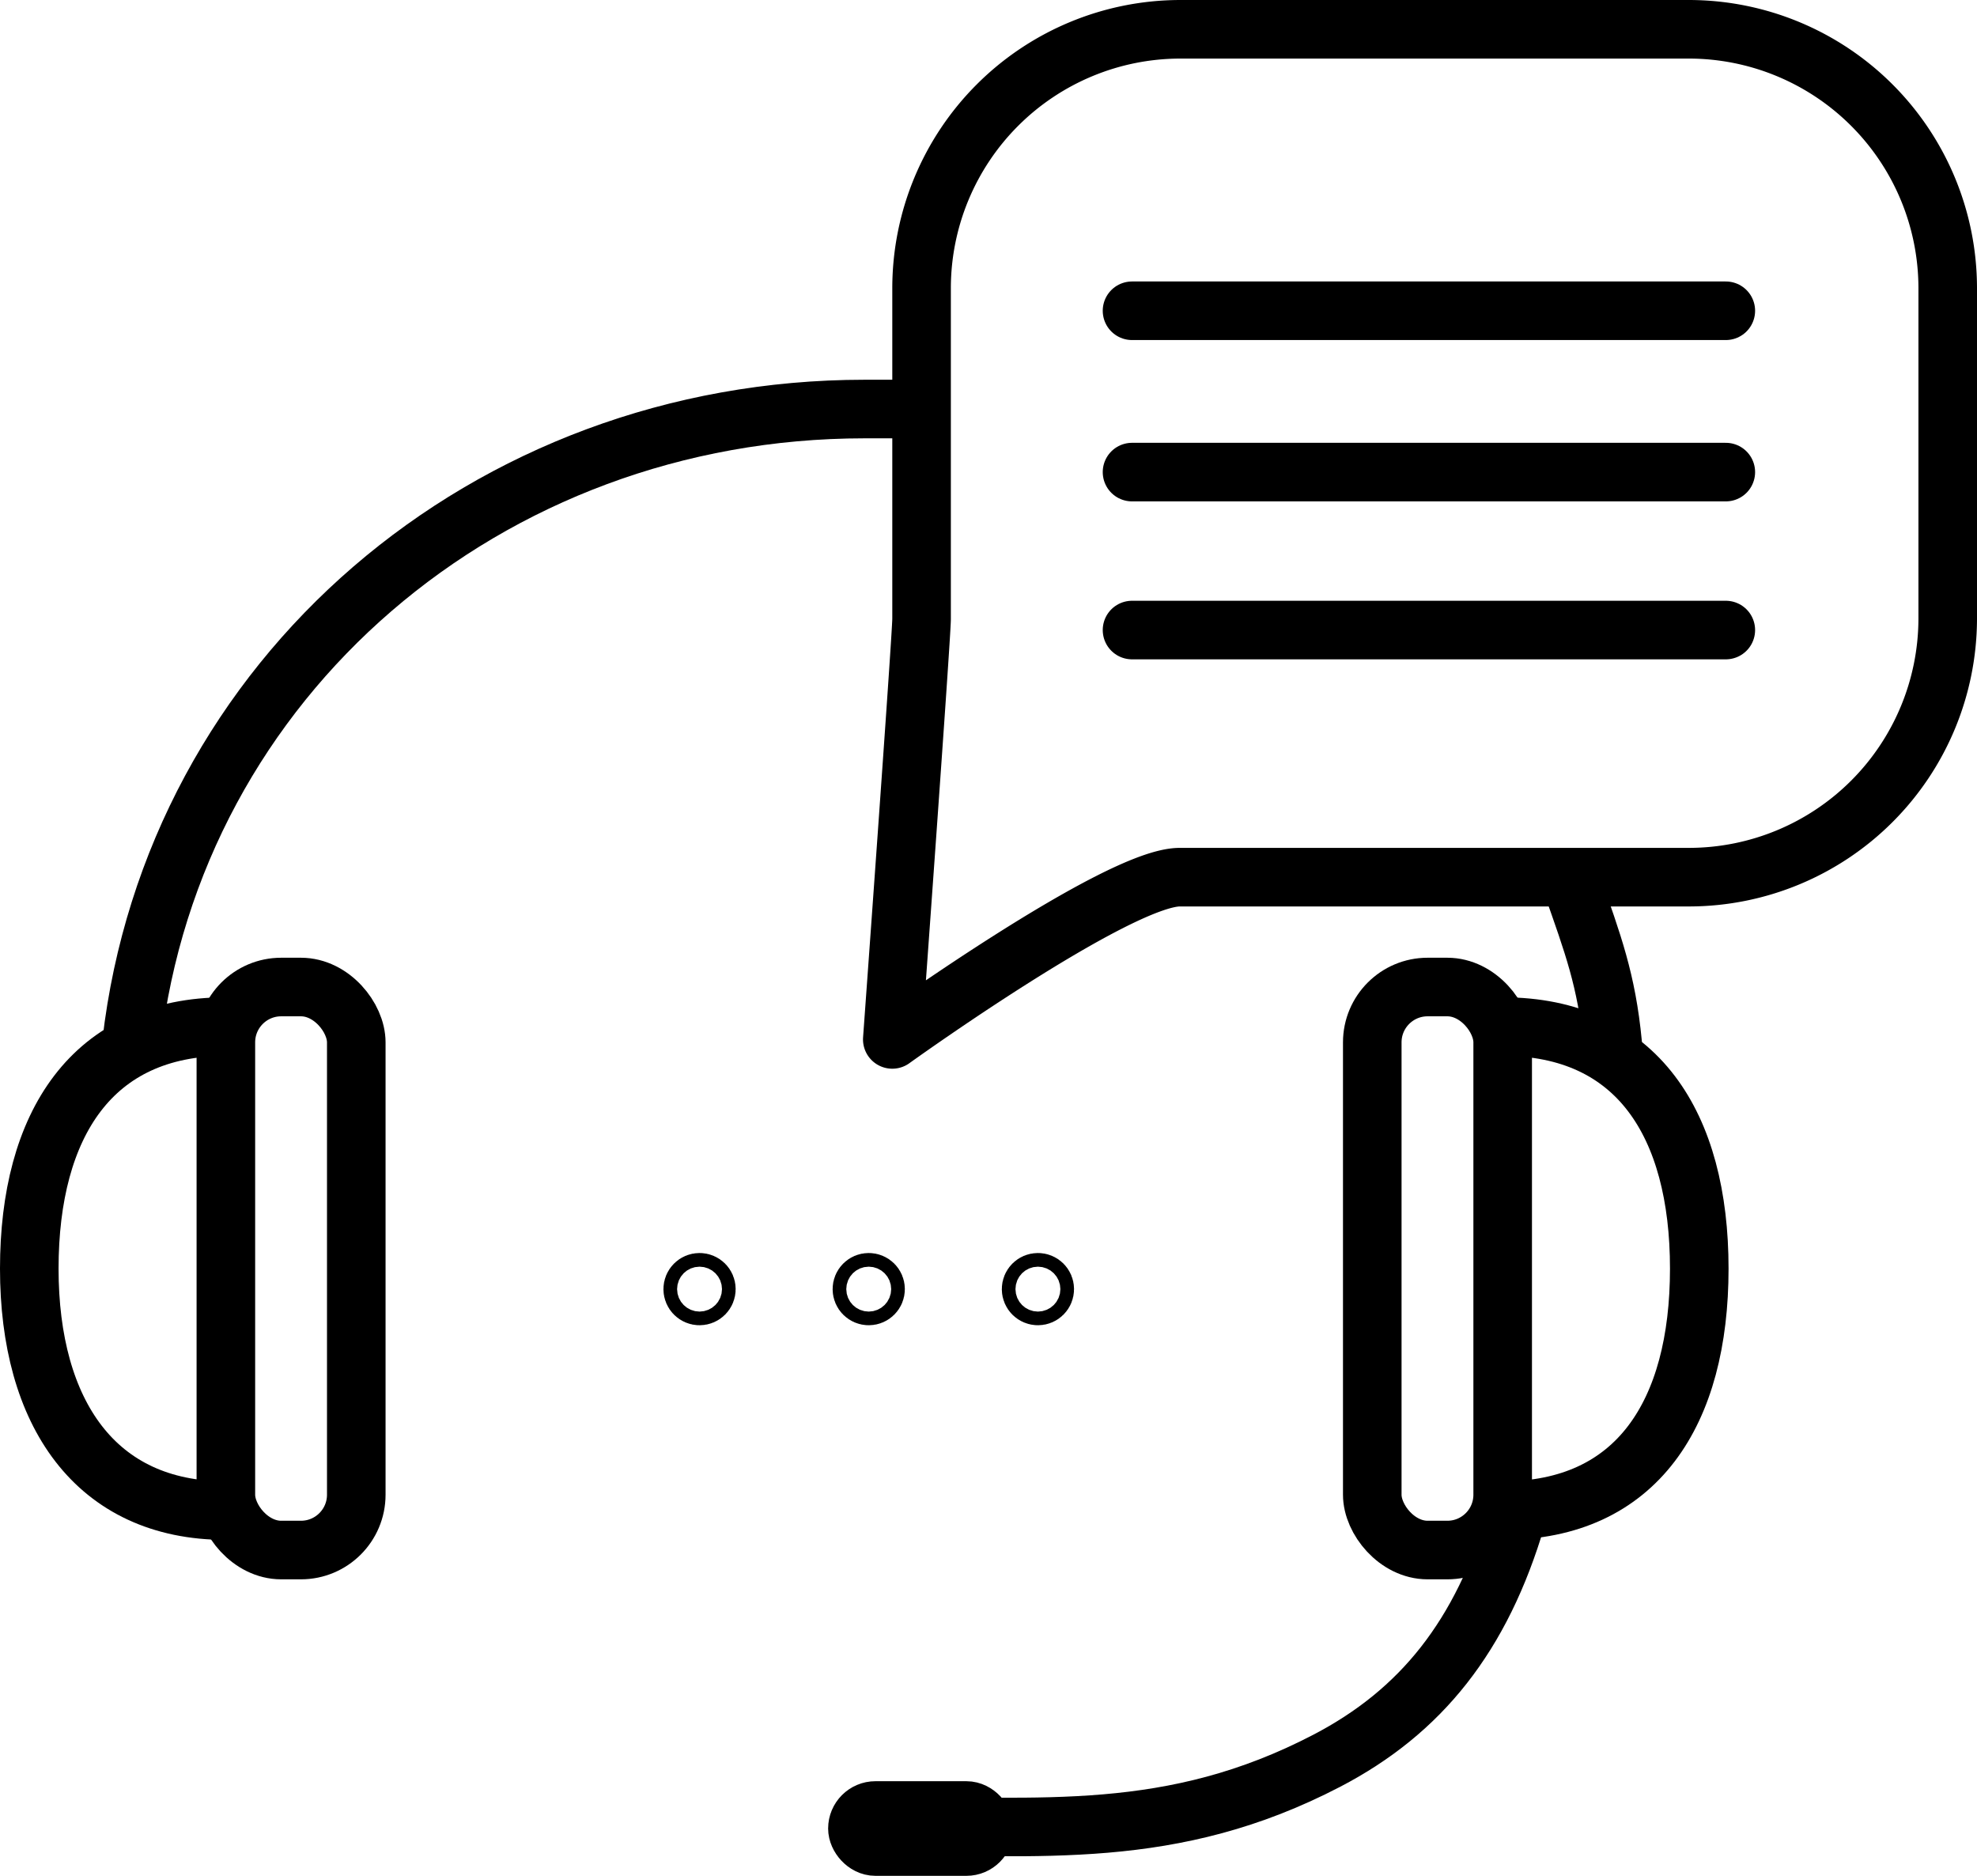 <svg xmlns="http://www.w3.org/2000/svg" viewBox="0 0 303.81 288.23" fill="none" stroke="#000" stroke-linecap="round" stroke-linejoin="round" stroke-width="9px"><path d="M233.05,233.15c-5.39,18.26-14.68,29.85-29.15,37.39-23.82,12.41-43.93,10-68.9,10"/><path d="M241.56,135.85c3.23,9.2,5.33,14.76,6.26,24.46"/><path d="M20.21,160.24c6.51-56.17,54.67-97.39,112.64-97.39H140"/><path d="M259.63,134.78H181.3c-9.54,0-44.18,24.93-44.18,24.93s4.5-62,4.5-64.61V44.18A39.8,39.8,0,0,1,181.3,4.5h78.33a39.8,39.8,0,0,1,39.68,39.68V95.1A39.79,39.79,0,0,1,259.63,134.78Z"/><line x1="173.96" y1="47.75" x2="265.21" y2="47.75"/><line x1="173.96" y1="72.54" x2="265.21" y2="72.54"/><line x1="173.96" y1="96.81" x2="265.21" y2="96.81"/><circle cx="107.5" cy="198.08" r="1.05"/><circle cx="133.5" cy="198.08" r="1.05"/><circle cx="159.5" cy="198.08" r="1.05"/><rect x="34.71" y="151.66" width="20.04" height="86.51" rx="8.5"/><path d="M34.68,232.11c-20,0-30.18-15-30.18-37.18s9.69-37.19,30.18-37.19"/><rect x="210.88" y="151.66" width="20.04" height="86.51" rx="8.5"/><path d="M230.94,232.11c20.61,0,30.19-15,30.19-37.18s-9.58-37.19-30.19-37.19"/><rect x="131.76" y="278.19" width="19.52" height="5.54" rx="2.77"/></svg>